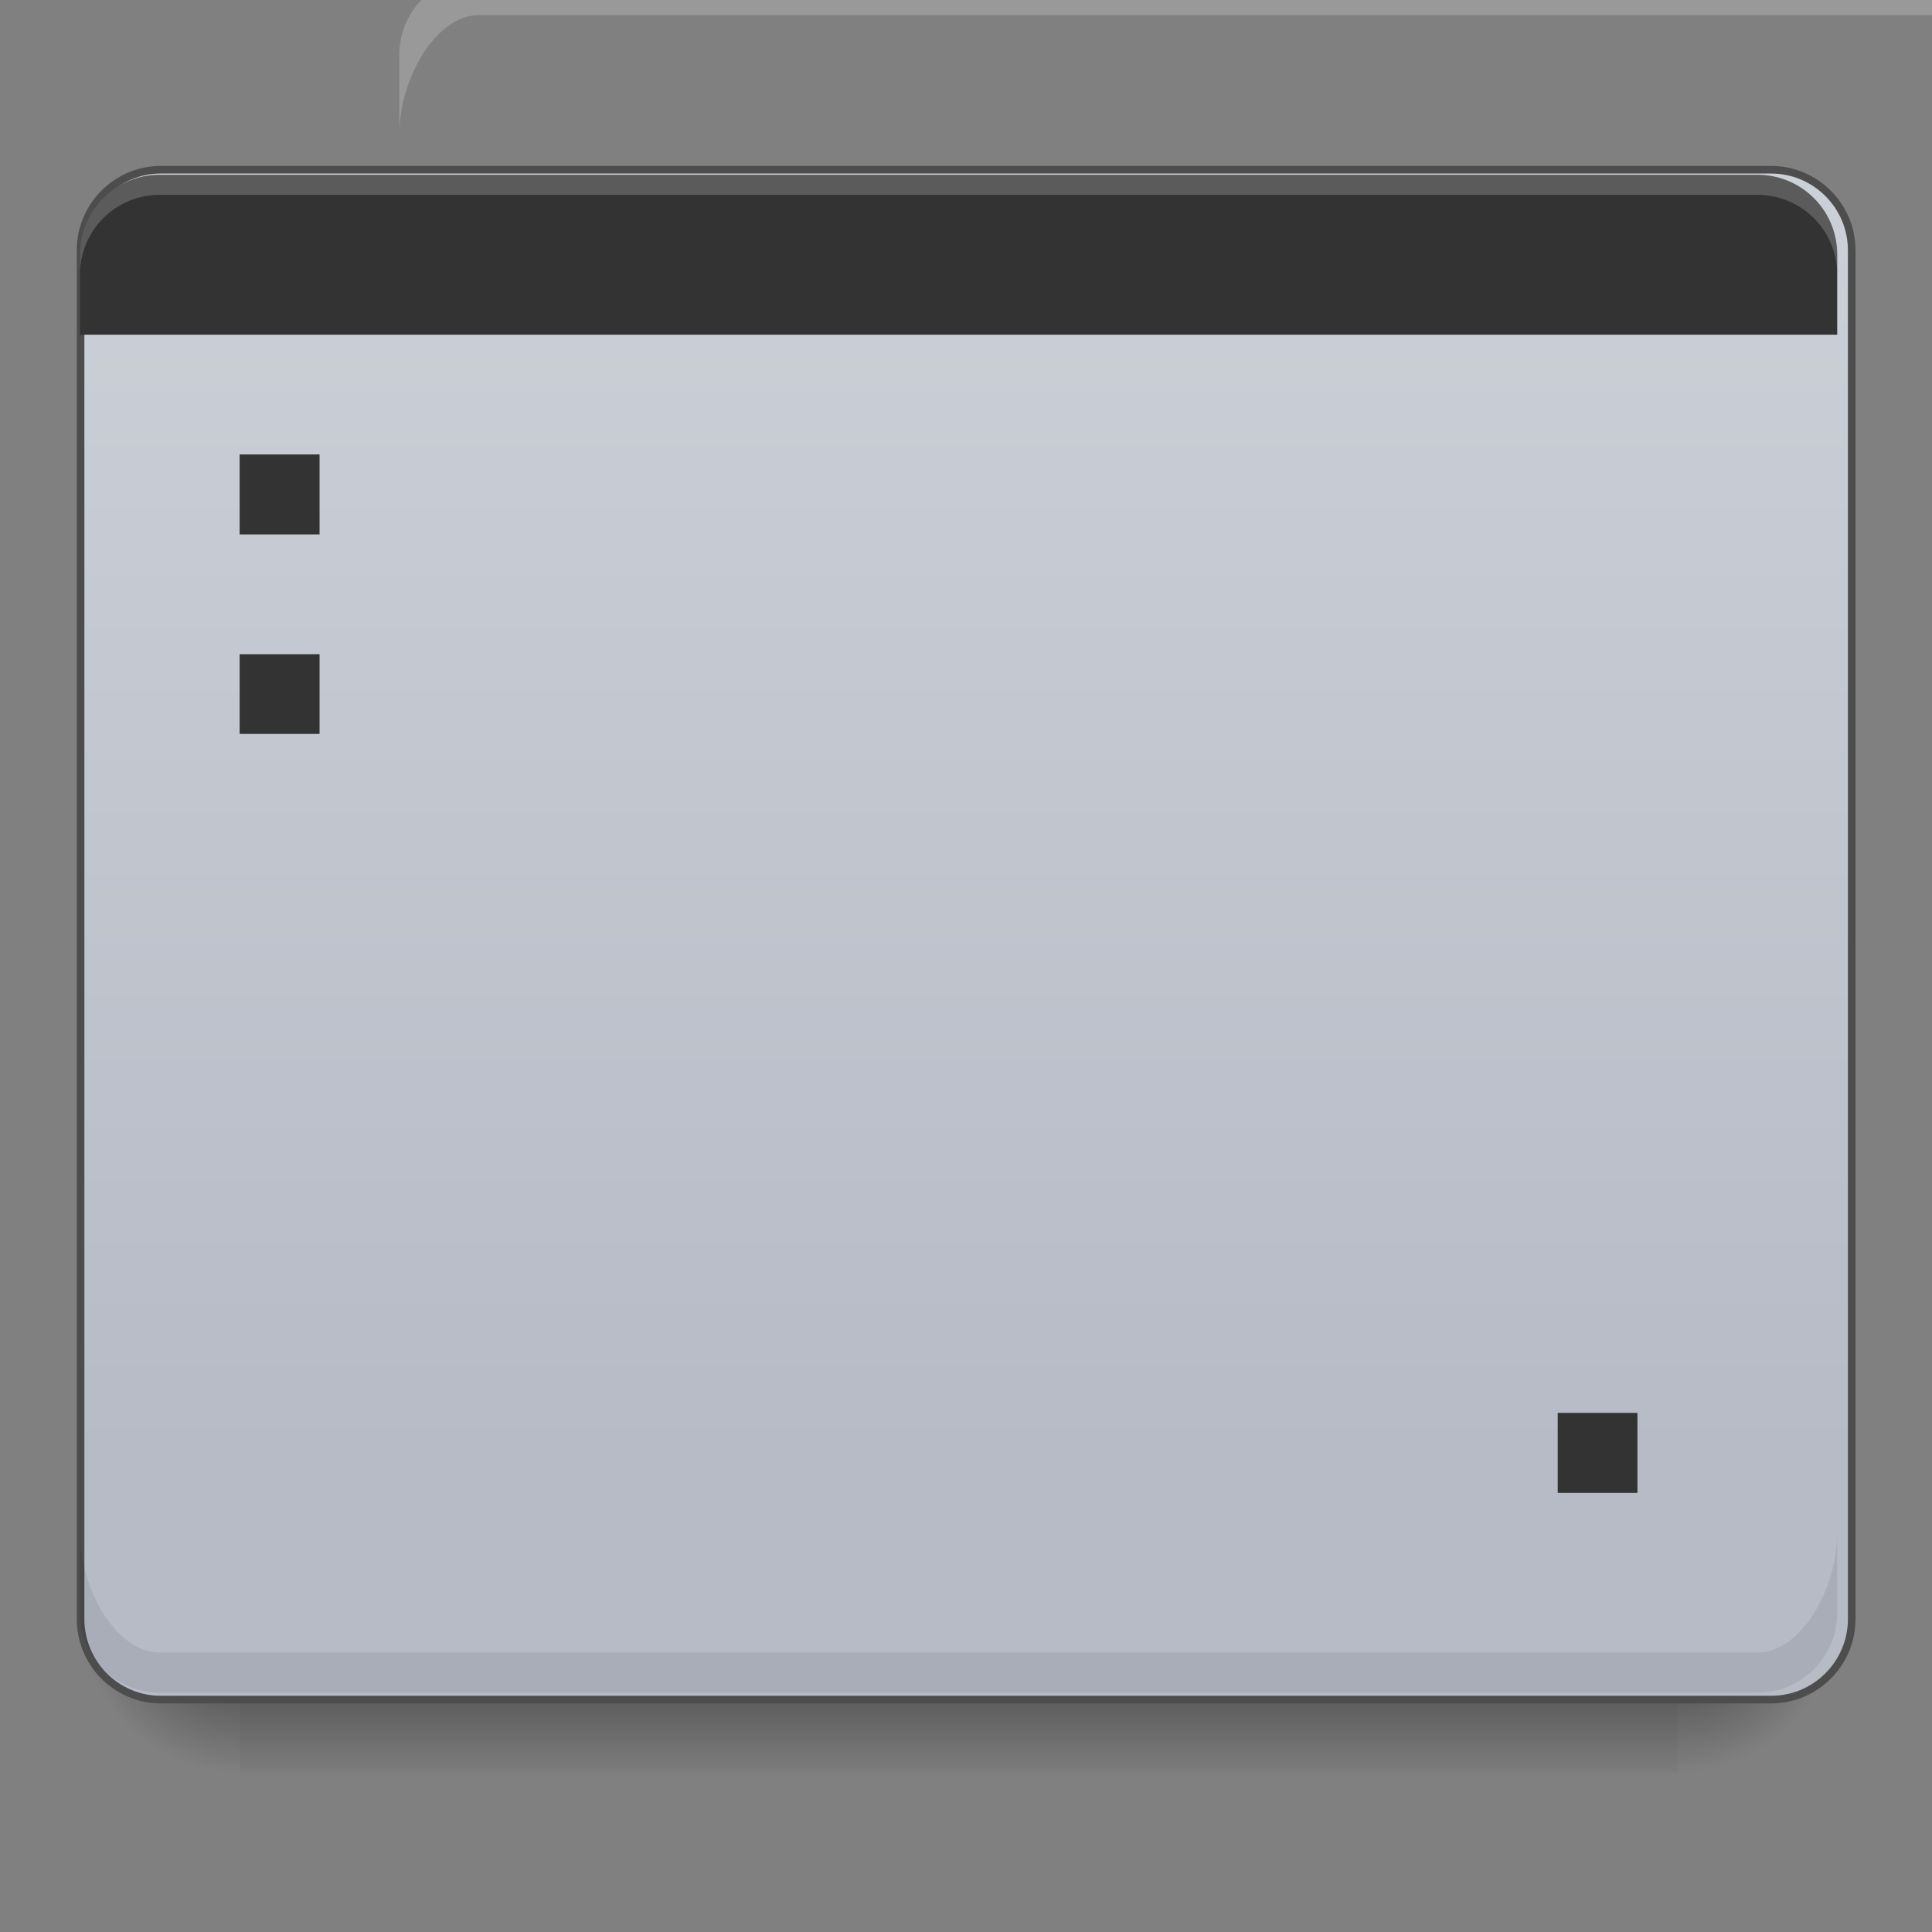 <?xml version="1.0" encoding="UTF-8"?>
<svg xmlns="http://www.w3.org/2000/svg" xmlns:xlink="http://www.w3.org/1999/xlink" width="32pt" height="32pt" viewBox="0 0 32 32" version="1.1">
<rect x="0" y="0" width="32" height="32" fill="#808080" stroke="none"/>
<defs>
<linearGradient id="linear0" gradientUnits="userSpaceOnUse" x1="254" y1="233.5" x2="254" y2="254.667" gradientTransform="matrix(0.063,0,0,0.063,0,13.439)">
<stop offset="0" style="stop-color:rgb(0%,0%,0%);stop-opacity:0.275;"/>
<stop offset="1" style="stop-color:rgb(0%,0%,0%);stop-opacity:0;"/>
</linearGradient>
<radialGradient id="radial0" gradientUnits="userSpaceOnUse" cx="456.201" cy="186.934" fx="456.201" fy="186.934" r="21.167" gradientTransform="matrix(0,0.125,-0.125,0,51.153,-30.32)">
<stop offset="0" style="stop-color:rgb(0%,0%,0%);stop-opacity:0.314;"/>
<stop offset="0.5" style="stop-color:rgb(0%,0%,0%);stop-opacity:0.275;"/>
<stop offset="1" style="stop-color:rgb(0%,0%,0%);stop-opacity:0;"/>
</radialGradient>
<radialGradient id="radial1" gradientUnits="userSpaceOnUse" cx="63.5" cy="212.333" fx="63.5" fy="212.333" r="21.167" gradientTransform="matrix(-0.125,0,-0,-0.125,11.907,53.255)">
<stop offset="0" style="stop-color:rgb(0%,0%,0%);stop-opacity:0.314;"/>
<stop offset="0.5" style="stop-color:rgb(0%,0%,0%);stop-opacity:0.275;"/>
<stop offset="1" style="stop-color:rgb(0%,0%,0%);stop-opacity:0;"/>
</radialGradient>
<linearGradient id="linear1" gradientUnits="userSpaceOnUse" x1="254" y1="233.5" x2="254" y2="254.667" gradientTransform="matrix(0.063,0,0,0.063,0,10.793)">
<stop offset="0" style="stop-color:rgb(0%,0%,0%);stop-opacity:0.196;"/>
<stop offset="1" style="stop-color:rgb(0%,0%,0%);stop-opacity:0;"/>
</linearGradient>
<radialGradient id="radial2" gradientUnits="userSpaceOnUse" cx="63.5" cy="212.333" fx="63.5" fy="212.333" r="21.167" gradientTransform="matrix(-0.125,0,-0,-0.125,11.907,50.609)">
<stop offset="0" style="stop-color:rgb(0%,0%,0%);stop-opacity:0.314;"/>
<stop offset="0.5" style="stop-color:rgb(0%,0%,0%);stop-opacity:0.196;"/>
<stop offset="1" style="stop-color:rgb(0%,0%,0%);stop-opacity:0;"/>
</radialGradient>
<linearGradient id="linear2" gradientUnits="userSpaceOnUse" x1="254" y1="233.5" x2="254" y2="-105.167" gradientTransform="matrix(1,0,0,1,-0,-63.5)">
<stop offset="0" style="stop-color:rgb(71.765%,73.333%,77.647%);stop-opacity:1;"/>
<stop offset="1" style="stop-color:rgb(80%,81.569%,84.314%);stop-opacity:1;"/>
</linearGradient>
</defs>
<g id="surface1">
<path style=" stroke:none;fill-rule:nonzero;fill:url(#linear0);" d="M 3.969 28.035 L 27.785 28.035 L 27.785 29.355 L 3.969 29.355 Z M 3.969 28.035 "/>
<path style=" stroke:none;fill-rule:nonzero;fill:url(#radial0);" d="M 27.785 26.711 L 30.43 26.711 L 30.43 29.355 L 27.785 29.355 Z M 27.785 26.711 "/>
<path style=" stroke:none;fill-rule:nonzero;fill:url(#radial1);" d="M 1.324 26.711 L 3.969 26.711 L 3.969 29.355 L 1.324 29.355 Z M 1.324 26.711 "/>
<path style=" stroke:none;fill-rule:nonzero;fill:url(#linear1);" d="M 3.969 25.387 L 27.785 25.387 L 27.785 26.711 L 3.969 26.711 Z M 3.969 25.387 "/>
<path style=" stroke:none;fill-rule:nonzero;fill:url(#radial2);" d="M 1.324 24.066 L 3.969 24.066 L 3.969 26.711 L 1.324 26.711 Z M 1.324 24.066 "/>
<path style="fill-rule:nonzero;fill:url(#linear2);stroke-width:2;stroke-linecap:butt;stroke-linejoin:miter;stroke:rgb(30.196%,30.196%,30.196%);stroke-opacity:1;stroke-miterlimit:4;" d="M 42.308 -168.692 L 465.643 -168.692 C 477.329 -168.692 486.829 -159.193 486.829 -147.506 L 486.829 212.334 C 486.829 224.021 477.329 233.52 465.643 233.52 L 42.308 233.52 C 30.622 233.52 21.185 224.021 21.185 212.334 L 21.185 -147.506 C 21.185 -159.193 30.622 -168.692 42.308 -168.692 Z M 42.308 -168.692 " transform="matrix(0.063,0,0,0.063,0,13.439)"/>
<path style=" stroke:none;fill-rule:nonzero;fill:rgb(20%,20%,20%);fill-opacity:1;" d="M 2.645 2.895 C 1.914 2.895 1.324 3.484 1.324 4.219 L 1.324 5.543 L 30.43 5.543 L 30.43 4.219 C 30.43 3.484 29.84 2.895 29.105 2.895 Z M 2.645 2.895 "/>
<path style=" stroke:none;fill-rule:nonzero;fill:rgb(100%,100%,100%);fill-opacity:0.196;" d="M 2.645 2.895 C 1.914 2.895 1.324 3.484 1.324 4.219 L 1.324 4.551 C 1.324 3.816 1.914 3.227 2.645 3.227 L 29.105 3.227 C 29.84 3.227 30.43 3.816 30.43 4.551 L 30.43 4.219 C 30.43 3.484 29.84 2.895 29.105 2.895 Z M 2.645 2.895 "/>
<path style=" stroke:none;fill-rule:nonzero;fill:rgb(0%,0%,0%);fill-opacity:0.078;" d="M 29.105 28.035 C 29.84 28.035 30.43 27.445 30.43 26.711 L 30.43 25.387 C 30.43 26.305 29.84 27.371 29.105 27.371 L 2.645 27.371 C 1.914 27.371 1.324 26.305 1.324 25.387 L 1.324 26.711 C 1.324 27.445 1.914 28.035 2.645 28.035 Z M 29.105 28.035 "/>
<path style=" stroke:none;fill-rule:nonzero;fill:rgb(20%,20%,20%);fill-opacity:1;" d="M 3.969 7.527 L 5.293 7.527 L 5.293 8.852 L 3.969 8.852 Z M 3.969 7.527 "/>
<path style=" stroke:none;fill-rule:nonzero;fill:rgb(20%,20%,20%);fill-opacity:1;" d="M 3.969 10.836 L 5.293 10.836 L 5.293 12.156 L 3.969 12.156 Z M 3.969 10.836 "/>
<path style=" stroke:none;fill-rule:nonzero;fill:rgb(20%,20%,20%);fill-opacity:1;" d="M 25.801 23.402 L 27.121 23.402 L 27.121 24.727 L 25.801 24.727 Z M 25.801 23.402 "/>
<path style=" stroke:none;fill-rule:nonzero;fill:rgb(100%,100%,100%);fill-opacity:0.196;" d="M 7.938 -0.41 C 7.207 -0.41 6.613 0.18 6.613 0.91 L 6.613 2.234 C 6.613 1.32 7.207 0.25 7.938 0.25 L 34.398 0.25 C 35.133 0.25 35.723 1.32 35.723 2.234 L 35.723 0.91 C 35.723 0.18 35.133 -0.41 34.398 -0.41 Z M 7.938 -0.41 "/>
</g>
</svg>
